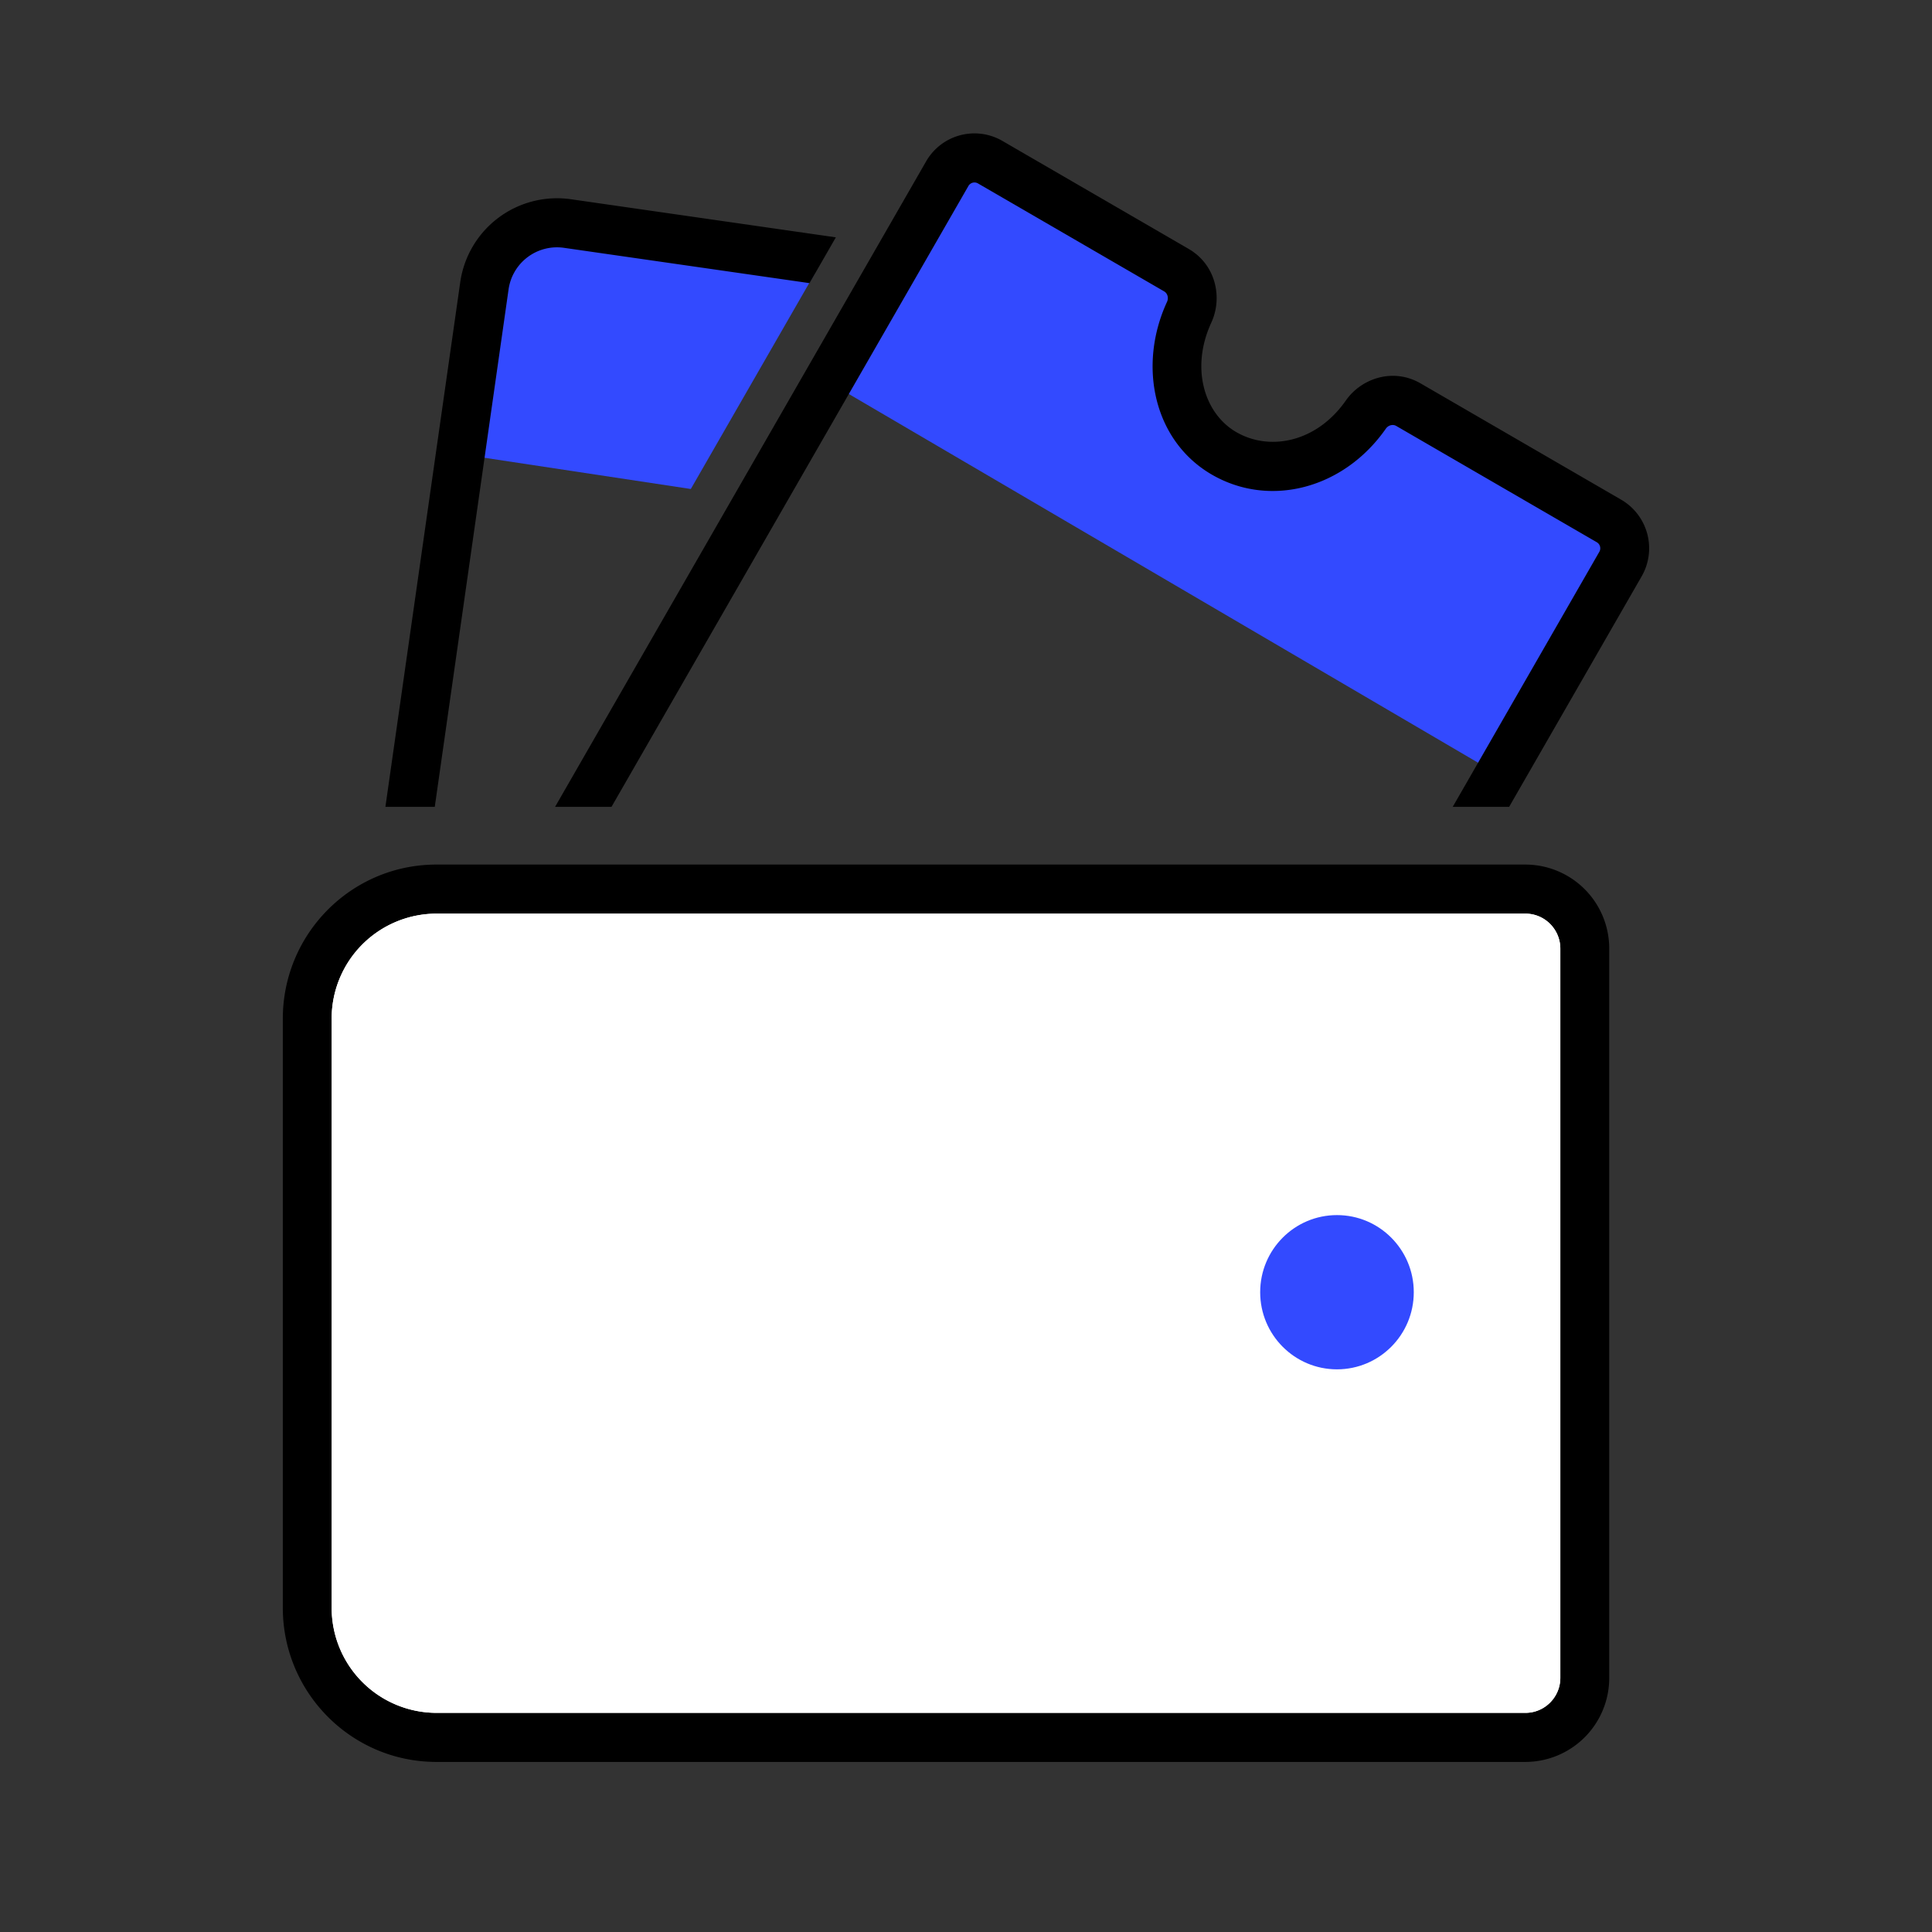 <svg xmlns="http://www.w3.org/2000/svg" width="60" height="60" fill="none" viewBox="0 0 60 60"><rect x="0" y="0" width="60" height="60" fill="#333333" stroke="none"/><path fill="#334AFF" d="M25.292 8.51c-1.264-.183-2.656-.41-3.908-.593-1.59-.233-3.166-.464-4.718-.687-.458-.066-.87.17-.922.527l-1.333 6.037c-.026.178.14.35.369.382l6.674 1.01 3.838-6.676Z"/><path fill="#000" fill-rule="evenodd" d="m25.14 8.793.818-1.422-8.231-1.184a3.037 3.037 0 0 0-3.435 2.585l-2.323 16.286h1.533l2.292-16.07a1.519 1.519 0 0 1 1.718-1.292l7.628 1.097Z" clip-rule="evenodd"/><path fill="#000" d="m10.095 39.728.682-4.78.174.1v7.14a2.834 2.834 0 0 1-.856-2.46Z"/><path fill="#334AFF" d="M29.942 5.573 25.91 11.56c-.099.171-.016.404.185.52l20.087 11.77c.2.117.443.073.54-.098l3.189-6.6c.196-.341.03-.807-.371-1.04l-5.89-3.414c-.2-.116-.442-.071-.555.09-1.128 1.61-3.24 2.038-4.942 1.05-1.184-.685-1.696-1.825-1.62-3.03.069-1.104-.182-2.342-1.138-2.896l-4.373-2.535c-.4-.233-.885-.144-1.081.197Z"/><path fill="#000" fill-rule="evenodd" d="M17.238 25.058 28.76 5.014a1.73 1.73 0 0 1 2.37-.638l5.784 3.354c.855.496 1.057 1.523.706 2.285-.66 1.43-.21 2.835.773 3.404 1.034.6 2.492.324 3.403-.98.48-.69 1.47-1.027 2.324-.531l6.228 3.611a1.746 1.746 0 0 1 .635 2.38l-4.116 7.159h-1.752l4.554-7.922a.218.218 0 0 0-.08-.297l-6.228-3.611c-.1-.058-.243-.029-.323.086-1.301 1.863-3.6 2.47-5.404 1.425-1.807-1.048-2.306-3.383-1.391-5.365.058-.127.012-.266-.088-.324l-5.784-3.354a.216.216 0 0 0-.296.08L18.99 25.058h-1.752Z" clip-rule="evenodd"/><path fill="#fff" d="M10.084 31.64a3.476 3.476 0 0 1 3.469-3.483h33.821c.719 0 1.3.584 1.3 1.306v22.642c0 .722-.581 1.306-1.3 1.306H13.553a3.476 3.476 0 0 1-3.469-3.483V31.64Z"/><path fill="#000" fill-rule="evenodd" d="M13.553 26.85h33.821a2.607 2.607 0 0 1 2.602 2.613v22.642a2.607 2.607 0 0 1-2.602 2.613H13.553c-2.634 0-4.77-2.145-4.77-4.79V31.64c0-2.646 2.136-4.79 4.77-4.79Zm0 1.524A3.259 3.259 0 0 0 10.3 31.64v18.288a3.259 3.259 0 0 0 3.252 3.266h33.821c.599 0 1.084-.488 1.084-1.089V29.463c0-.602-.485-1.089-1.084-1.089H13.553Z" clip-rule="evenodd"/><path fill="#fff" d="M10.3 31.64a3.259 3.259 0 0 1 3.253-3.266h33.821c.599 0 1.084.488 1.084 1.089v22.642c0 .601-.485 1.089-1.084 1.089H13.553a3.259 3.259 0 0 1-3.252-3.266V31.64Z"/><ellipse cx="41.521" cy="40.131" fill="#334AFF" rx="2.385" ry="2.395"/><script xmlns=""/></svg>
